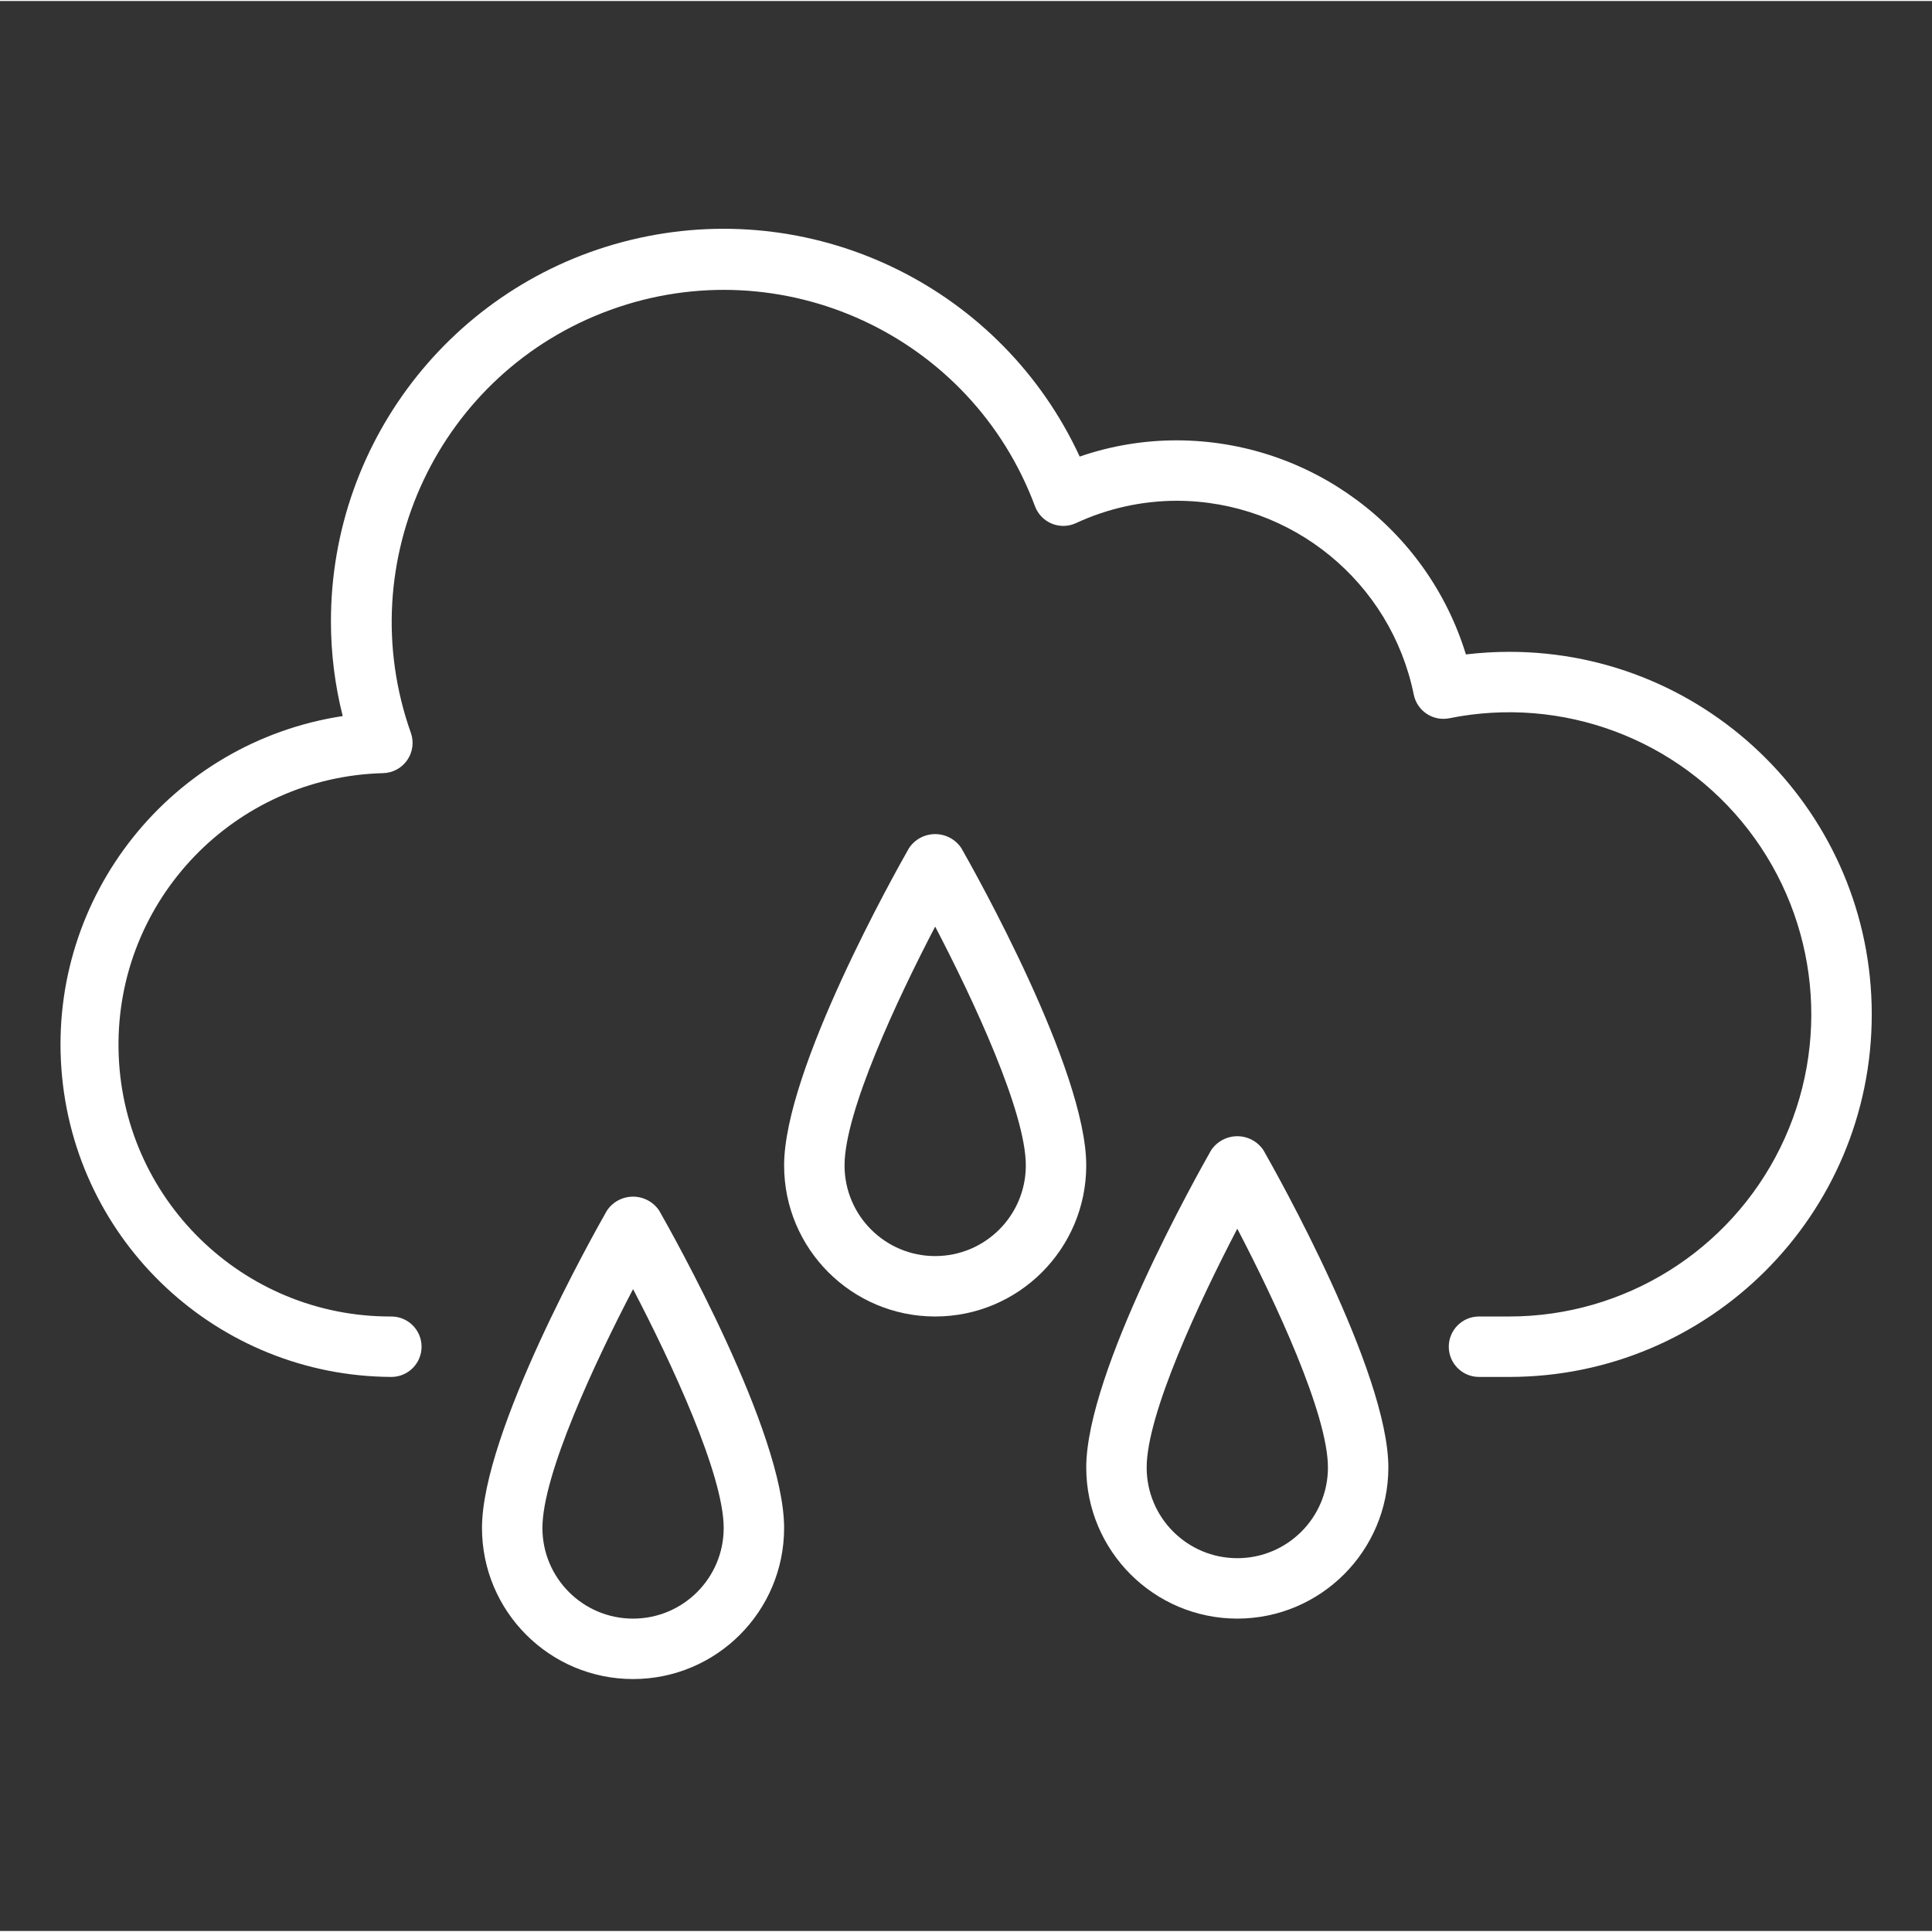<?xml version="1.0"?>
<svg xmlns="http://www.w3.org/2000/svg" height="512px" viewBox="-20 -79 638.671 638" width="512px"><rect x="-20" y="-79" width="638.671" height="638" fill="#333333" stroke="none"/><g><path d="m478.906 136.141c-4.785.008-9.562.293-14.312.863-12.891-41.988-51.629-70.68-95.551-70.773-10.934-.012-21.789 1.805-32.121 5.363-25.578-55.305-86.195-85.367-145.699-72.246-59.512 13.117-101.867 65.871-101.824 126.805.004 10.531 1.316 21.02 3.891 31.223-56.695 8.656-97.203 59.469-92.988 116.668 4.207 57.203 51.719 101.543 109.07 101.797 5.516 0 9.988-4.469 9.988-9.988 0-5.516-4.473-9.988-9.988-9.988-49.238.211-89.461-39.258-90.191-88.492-.734-49.227 38.305-89.875 87.523-91.129 3.191-.098 6.145-1.711 7.945-4.352 1.805-2.633 2.234-5.973 1.164-8.98-20.129-56.82 9.34-119.238 65.996-139.809 56.664-20.57 119.309 8.406 140.324 64.902.969 2.609 2.984 4.695 5.555 5.758 2.574 1.066 5.469 1 7.996-.164 10.449-4.863 21.836-7.383 33.359-7.395 38 .07 70.723 26.836 78.312 64.07 1.086 5.414 6.359 8.914 11.766 7.824 37.309-7.539 75.656 6.785 98.891 36.934 23.227 30.152 27.305 70.887 10.504 105.039-16.797 34.156-51.547 55.793-89.609 55.793h-9.988c-5.516 0-9.988 4.473-9.988 9.988 0 5.52 4.473 9.988 9.988 9.988h9.988c66.191 0 119.848-53.66 119.848-119.848 0-66.191-53.656-119.852-119.848-119.852zm0 0" data-original="#000000" class="active-path" data-old_color="#000000" fill="#FFFFFF"/><path d="m389.02 455.738c27.562-.027 49.902-22.371 49.938-49.938 0-31.699-37.043-97.434-41.273-104.867-1.918-2.91-5.176-4.66-8.664-4.66-3.492 0-6.75 1.75-8.672 4.66-4.223 7.434-41.266 73.168-41.266 104.867.035 27.566 22.371 49.91 49.938 49.938zm0-128.895c12.602 24.141 29.961 61.305 29.961 78.957 0 16.551-13.414 29.961-29.961 29.961s-29.961-13.41-29.961-29.961c0-17.652 17.355-54.816 29.961-78.957zm0 0" data-original="#000000" class="active-path" data-old_color="#000000" fill="#FFFFFF"/><path d="m280.477 201.059c-4.227 7.434-41.27 73.172-41.27 104.867 0 27.586 22.355 49.938 49.938 49.938 27.578 0 49.938-22.352 49.938-49.938 0-31.695-37.043-97.434-41.27-104.867-1.922-2.91-5.18-4.66-8.668-4.66-3.492 0-6.75 1.75-8.668 4.66zm8.668 134.832c-16.547 0-29.961-13.41-29.961-29.965 0-17.652 17.355-54.816 29.961-78.957 12.602 24.141 29.965 61.305 29.965 78.957 0 16.555-13.418 29.965-29.965 29.965zm0 0" data-original="#000000" class="active-path" data-old_color="#000000" fill="#FFFFFF"/><path d="m239.207 425.777c0-31.699-37.043-97.438-41.27-104.867-1.922-2.914-5.18-4.664-8.664-4.664-3.492 0-6.75 1.75-8.672 4.664-4.223 7.43-41.266 73.168-41.266 104.867 0 27.582 22.352 49.938 49.938 49.938 27.574 0 49.934-22.355 49.934-49.938zm-79.898 0c0-17.656 17.355-54.82 29.965-78.961 12.598 24.141 29.961 61.305 29.961 78.961 0 16.551-13.418 29.961-29.961 29.961-16.547 0-29.965-13.41-29.965-29.961zm0 0" data-original="#000000" class="active-path" data-old_color="#000000" fill="#FFFFFF"/></g> </svg>
